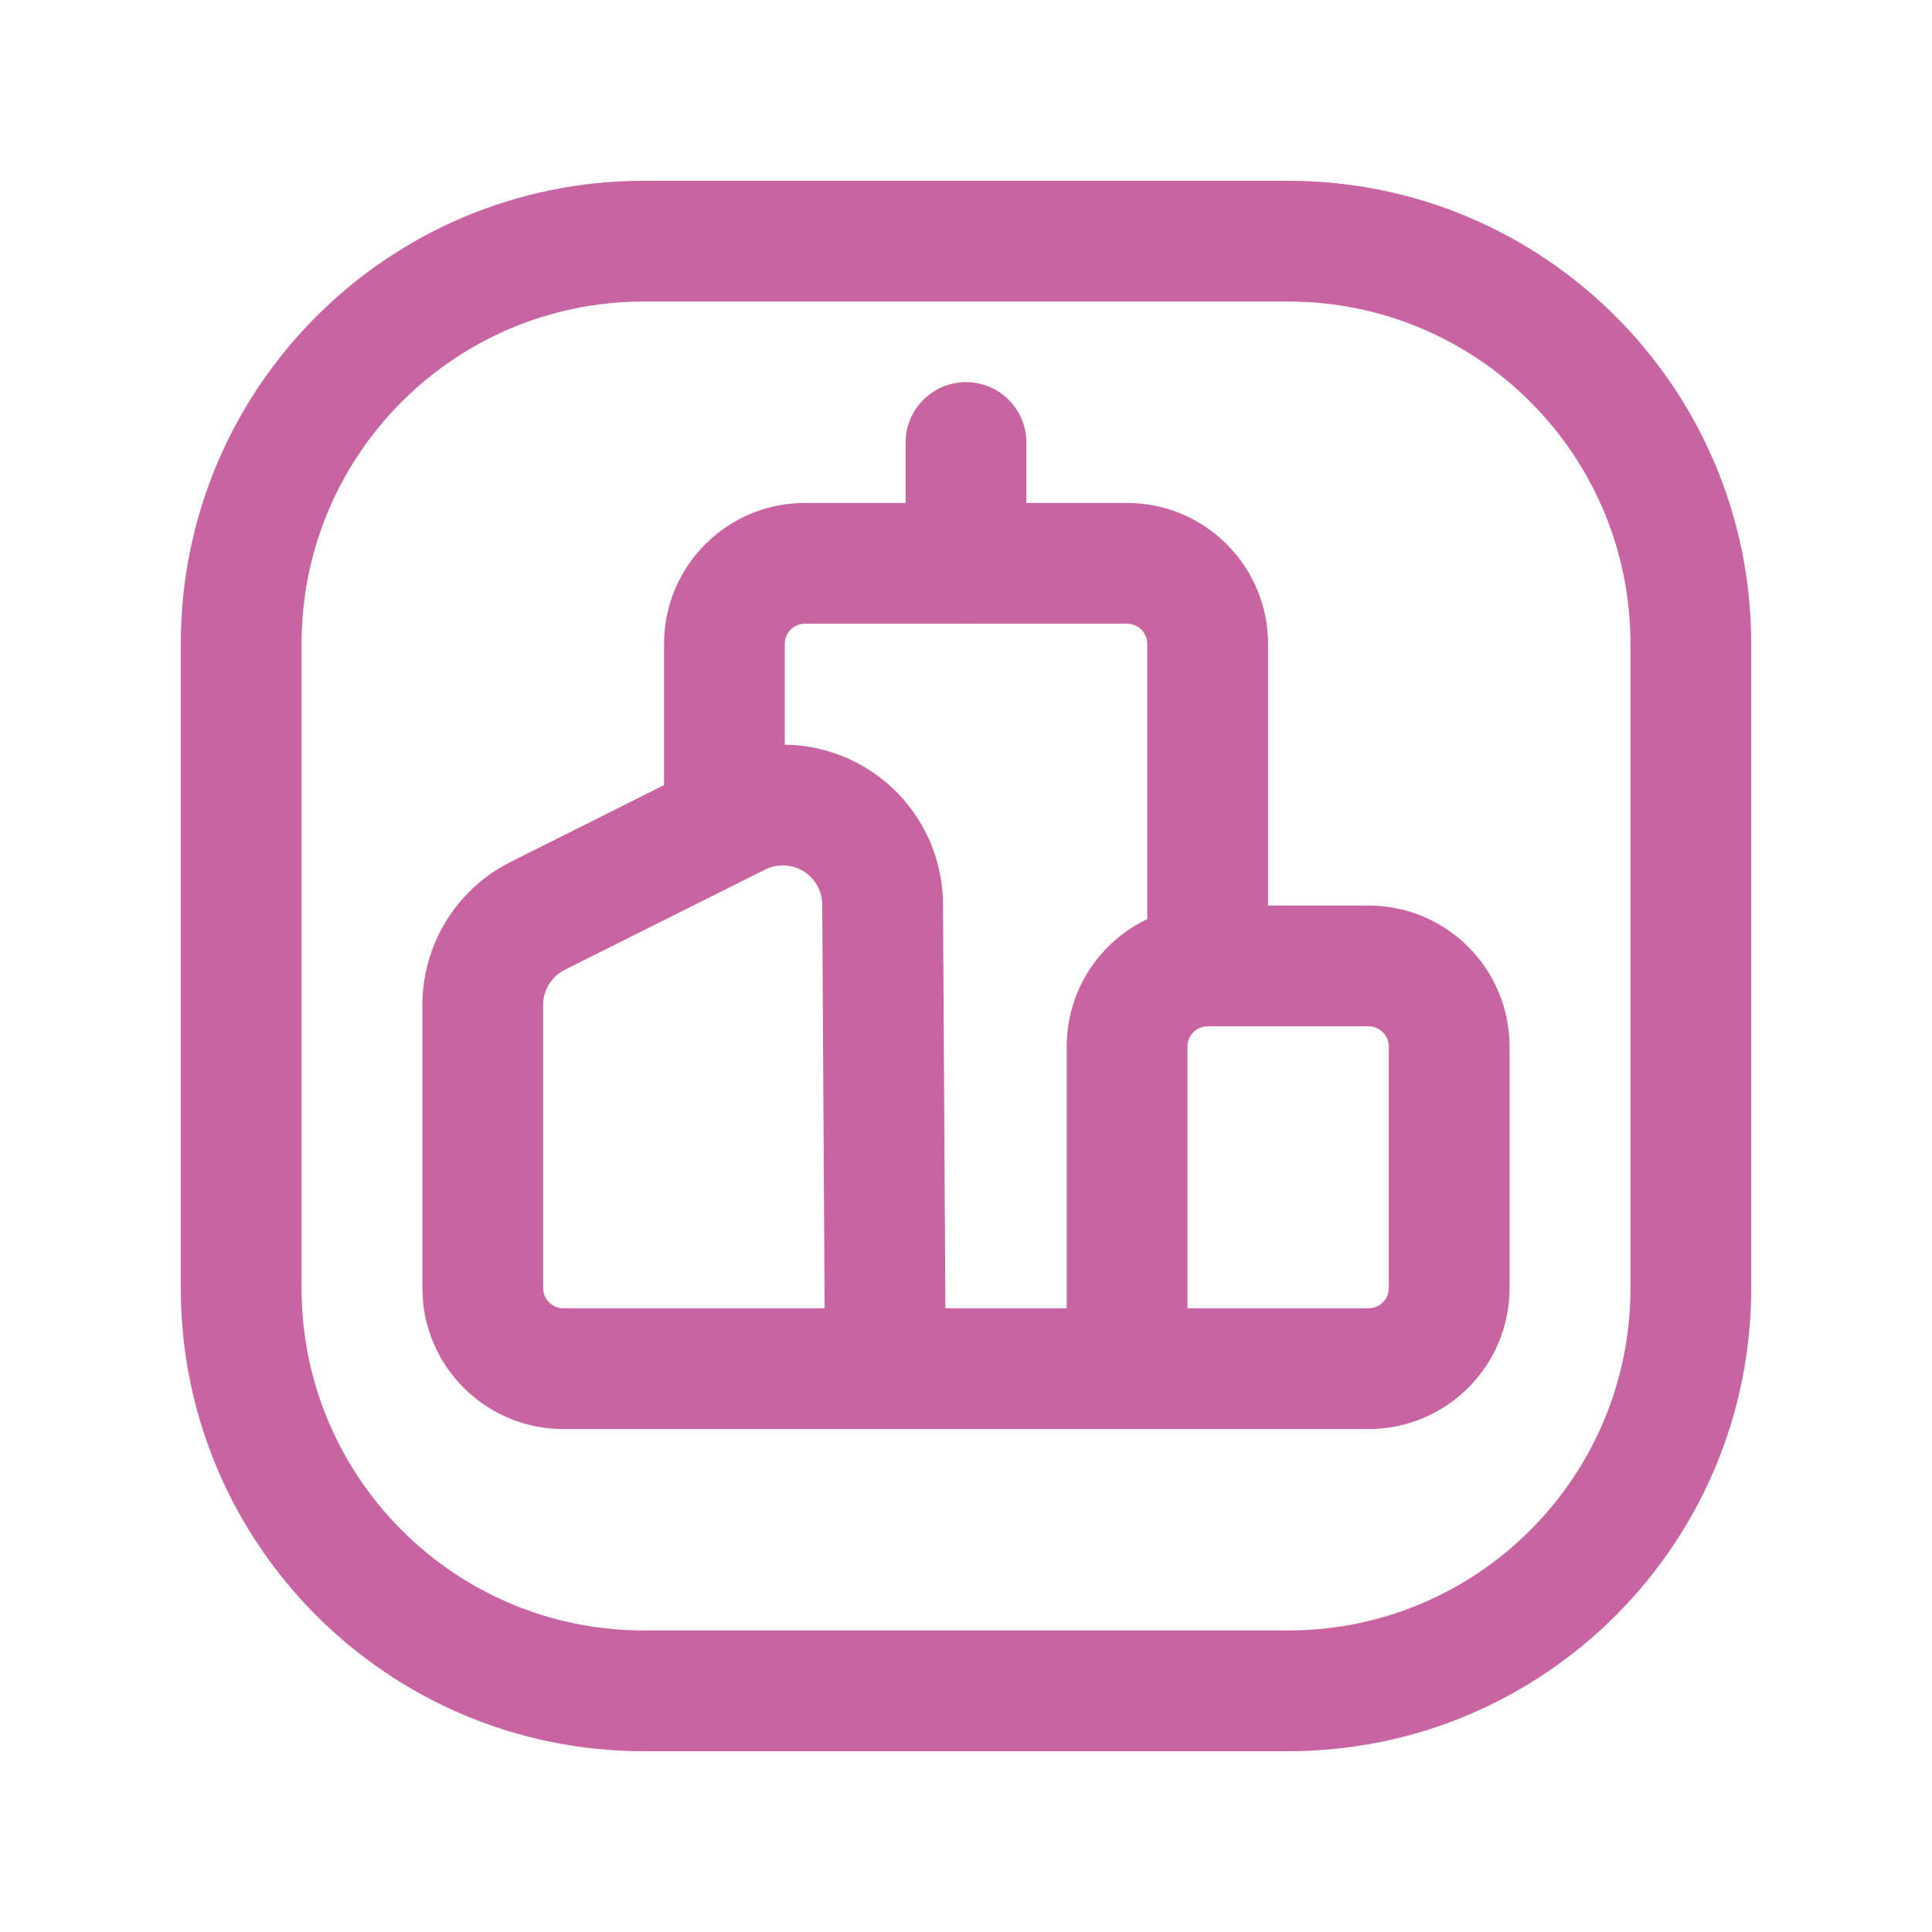 <svg width="24" height="24" viewBox="0 0 24 24" fill="none" xmlns="http://www.w3.org/2000/svg">
<path d="M14.252 12V7.998C14.252 7.86 14.139 7.748 14.001 7.748H9.999C9.861 7.748 9.749 7.86 9.749 7.998V9.999C9.749 10.413 9.413 10.749 8.999 10.749C8.585 10.749 8.249 10.413 8.249 9.999V7.998C8.249 7.032 9.032 6.248 9.999 6.248H14.001C14.967 6.248 15.752 7.032 15.752 7.998V12C15.752 12.414 15.416 12.75 15.002 12.75C14.588 12.75 14.252 12.414 14.252 12Z" fill="#C764A1"/>
<path d="M17.252 13.001C17.252 12.862 17.14 12.75 17.002 12.749H15.001C14.863 12.749 14.751 12.862 14.751 13.001V16.252H17.002C17.14 16.251 17.252 16.14 17.252 16.002V13.001ZM18.752 16.002C18.752 16.968 17.969 17.751 17.002 17.752H6.998C6.092 17.752 5.346 17.063 5.256 16.18L5.247 16.002V12.483C5.248 11.73 5.673 11.041 6.347 10.705L8.834 9.46C9.449 9.153 10.179 9.185 10.765 9.544C11.351 9.904 11.71 10.541 11.714 11.228L11.744 16.252H13.251V13.001C13.251 12.034 14.034 11.249 15.001 11.249H17.002C17.969 11.25 18.752 12.034 18.752 13.001V16.002ZM6.747 16.002C6.748 16.14 6.86 16.252 6.998 16.252H10.244L10.214 11.237C10.213 11.068 10.125 10.911 9.981 10.823C9.837 10.734 9.656 10.727 9.505 10.802L7.018 12.046C6.852 12.129 6.748 12.298 6.747 12.483V16.002Z" fill="#C764A1"/>
<path d="M11.25 6.998V5.497C11.25 5.083 11.586 4.747 12 4.747C12.414 4.747 12.75 5.083 12.75 5.497V6.998C12.75 7.412 12.414 7.748 12 7.748C11.586 7.748 11.25 7.412 11.25 6.998Z" fill="#C764A1"/>
<path d="M20.254 7.996C20.254 5.649 18.351 3.746 16.004 3.746H7.996C5.649 3.746 3.746 5.649 3.746 7.996V16.004C3.746 18.351 5.649 20.254 7.996 20.254H16.004C18.351 20.254 20.254 18.351 20.254 16.004V7.996ZM21.754 16.004C21.754 19.179 19.179 21.754 16.004 21.754H7.996C4.821 21.754 2.246 19.179 2.246 16.004V7.996C2.246 4.82 4.821 2.246 7.996 2.246H16.004C19.18 2.246 21.754 4.821 21.754 7.996V16.004Z" fill="#C764A1"/>
</svg>
